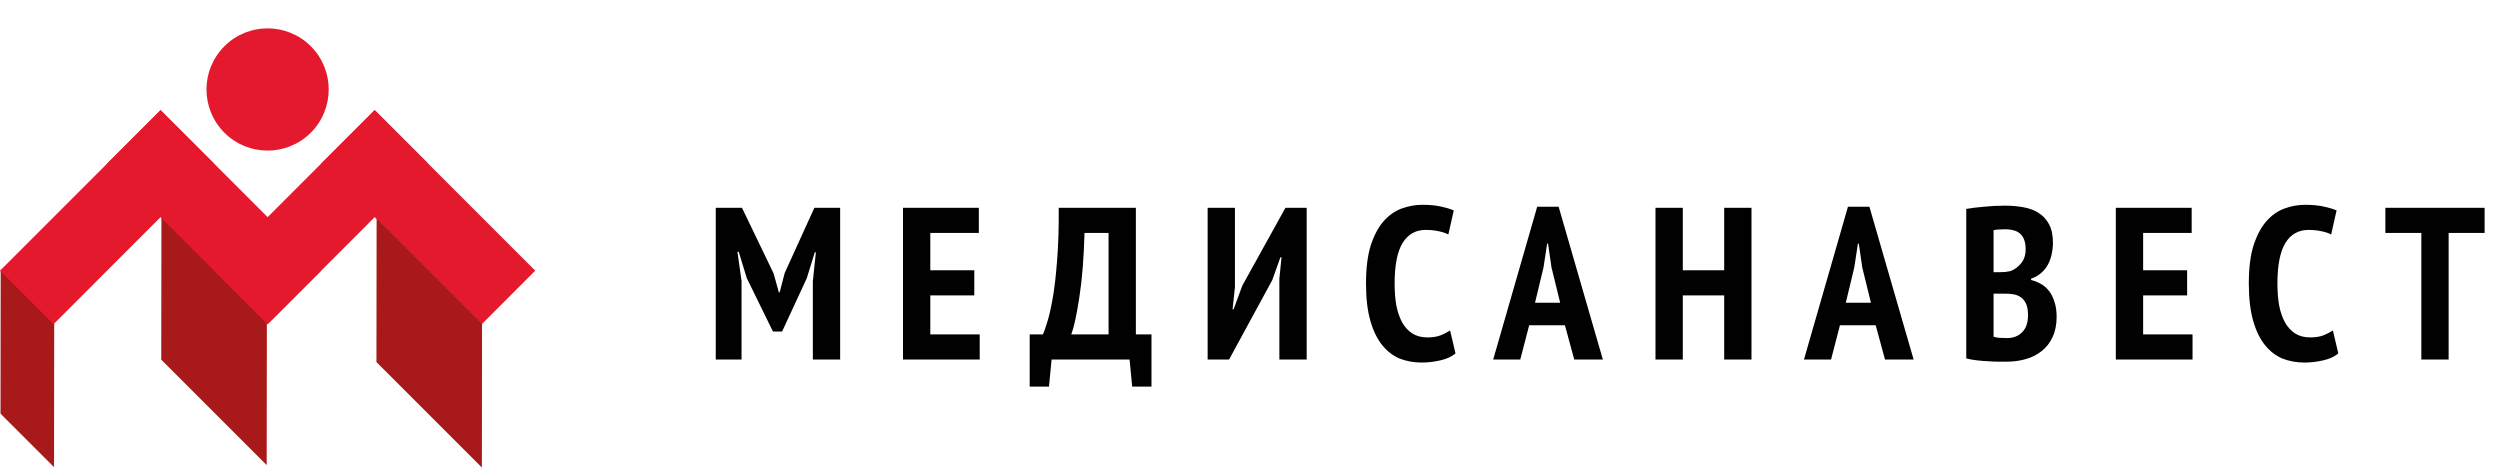 <svg width="255" height="48" viewBox="0 0 255 48" fill="none" xmlns="http://www.w3.org/2000/svg">
<path d="M32.758 16.691L49.137 33.069L54.596 27.609L38.218 11.231L32.758 16.691Z" fill="#E4192E"/>
<path d="M38.414 22.28L49.169 33.035L49.153 47.69L38.397 36.933L38.414 22.28Z" fill="#A81919"/>
<path d="M16.465 22.031L27.22 32.788L27.202 47.441L16.447 36.686L16.465 22.031Z" fill="#A81919"/>
<path d="M0.07 27.538L5.53 32.998L5.512 47.651L0.053 42.193L0.07 27.538Z" fill="#A81919"/>
<path d="M27.297 33.069L43.676 16.691L38.216 11.232L21.838 27.61L27.297 33.069Z" fill="#E4192E"/>
<path d="M10.918 16.69L27.297 33.068L32.756 27.609L16.378 11.23L10.918 16.69Z" fill="#E4192E"/>
<path d="M5.46 33.069L21.838 16.69L16.378 11.231L6.55362e-05 27.609L5.46 33.069Z" fill="#E4192E"/>
<path d="M22.887 13.534L22.888 13.535C25.322 15.969 29.268 15.969 31.702 13.535L31.703 13.534C34.137 11.1 34.137 7.153 31.703 4.719L31.702 4.718C29.268 2.284 25.322 2.284 22.888 4.718L22.887 4.719C20.453 7.153 20.453 11.1 22.887 13.534Z" fill="#E4192E"/>
<path d="M82.91 28.691L83.22 25.729H83.109L82.291 28.381L79.772 33.819H78.843L76.169 28.359L75.351 25.685H75.219L75.638 28.669V36.67H73.008V21.198H75.683L78.91 27.895L79.44 29.818H79.528L80.037 27.851L83.065 21.198H85.695V36.67H82.91V28.691ZM92.106 21.198H99.842V23.762H94.891V27.564H99.378V30.128H94.891V34.106H99.93V36.67H92.106V21.198ZM117.451 39.433H115.484L115.218 36.67H107.262L106.996 39.433H105.029V34.106H106.377C106.466 33.944 106.598 33.576 106.775 33.001C106.967 32.426 107.158 31.616 107.35 30.57C107.542 29.523 107.696 28.227 107.814 26.68C107.947 25.132 108.006 23.305 107.991 21.198H115.859V34.106H117.451V39.433ZM113.075 34.106V23.762H110.621C110.547 26.37 110.371 28.558 110.091 30.326C109.825 32.095 109.553 33.355 109.273 34.106H113.075ZM130.495 28.426L130.716 26.238H130.606L129.766 28.58L125.367 36.67H123.179V21.198H125.964V29.288L125.721 31.542H125.831L126.716 29.133L131.114 21.198H133.28V36.67H130.495V28.426ZM148.462 36.051C148.078 36.375 147.563 36.611 146.914 36.758C146.281 36.906 145.647 36.979 145.014 36.979C144.218 36.979 143.474 36.847 142.781 36.581C142.103 36.301 141.507 35.845 140.991 35.211C140.475 34.578 140.07 33.745 139.775 32.714C139.481 31.682 139.333 30.415 139.333 28.912C139.333 27.35 139.495 26.053 139.82 25.022C140.158 23.991 140.593 23.173 141.124 22.569C141.669 21.95 142.288 21.515 142.98 21.265C143.673 21.014 144.373 20.889 145.08 20.889C145.802 20.889 146.428 20.948 146.959 21.066C147.504 21.183 147.946 21.316 148.285 21.463L147.732 23.917C147.452 23.77 147.121 23.659 146.738 23.585C146.369 23.497 145.927 23.453 145.411 23.453C144.395 23.453 143.614 23.895 143.069 24.779C142.523 25.663 142.251 27.048 142.251 28.934C142.251 29.744 142.31 30.489 142.428 31.166C142.56 31.829 142.759 32.404 143.024 32.89C143.304 33.377 143.651 33.752 144.063 34.018C144.49 34.283 144.999 34.416 145.588 34.416C146.104 34.416 146.546 34.349 146.914 34.217C147.283 34.069 147.614 33.9 147.909 33.708L148.462 36.051ZM159.622 33.178H155.975L155.069 36.67H152.306L156.793 21.088H158.981L163.49 36.67H160.573L159.622 33.178ZM156.572 30.879H159.136L158.252 27.276L157.898 24.845H157.81L157.434 27.299L156.572 30.879ZM175.867 30.128H171.645V36.67H168.86V21.198H171.645V27.564H175.867V21.198H178.652V36.67H175.867V30.128ZM191.321 33.178H187.674L186.768 36.67H184.005L188.492 21.088H190.68L195.189 36.67H192.271L191.321 33.178ZM188.271 30.879H190.835L189.951 27.276L189.597 24.845H189.509L189.133 27.299L188.271 30.879ZM209.4 24.779C209.4 25.162 209.356 25.545 209.268 25.928C209.194 26.297 209.069 26.65 208.892 26.989C208.715 27.313 208.479 27.601 208.185 27.851C207.905 28.102 207.566 28.293 207.168 28.426V28.558C207.522 28.647 207.853 28.779 208.163 28.956C208.487 29.133 208.767 29.376 209.002 29.686C209.238 29.98 209.422 30.349 209.555 30.791C209.702 31.218 209.776 31.726 209.776 32.316C209.776 33.111 209.636 33.804 209.356 34.393C209.091 34.968 208.722 35.44 208.251 35.808C207.794 36.176 207.256 36.449 206.637 36.626C206.019 36.803 205.363 36.891 204.67 36.891C204.464 36.891 204.199 36.891 203.875 36.891C203.55 36.891 203.197 36.876 202.814 36.847C202.445 36.832 202.062 36.803 201.664 36.758C201.267 36.714 200.898 36.648 200.559 36.559V21.309C201.046 21.22 201.642 21.147 202.35 21.088C203.072 21.014 203.786 20.977 204.494 20.977C205.142 20.977 205.761 21.029 206.35 21.132C206.954 21.235 207.477 21.427 207.919 21.707C208.376 21.986 208.737 22.377 209.002 22.878C209.268 23.364 209.4 23.998 209.4 24.779ZM204.737 34.482C205.356 34.482 205.864 34.283 206.262 33.885C206.66 33.487 206.858 32.905 206.858 32.139C206.858 31.653 206.792 31.27 206.66 30.99C206.527 30.695 206.35 30.474 206.129 30.326C205.908 30.164 205.65 30.061 205.356 30.017C205.076 29.973 204.781 29.951 204.471 29.951H203.344V34.349C203.462 34.393 203.661 34.43 203.941 34.46C204.236 34.474 204.501 34.482 204.737 34.482ZM203.985 27.763C204.147 27.763 204.331 27.755 204.538 27.741C204.759 27.711 204.936 27.682 205.068 27.652C205.496 27.49 205.857 27.225 206.151 26.856C206.461 26.488 206.615 26.009 206.615 25.42C206.615 25.037 206.564 24.712 206.461 24.447C206.358 24.182 206.218 23.976 206.041 23.828C205.864 23.666 205.65 23.556 205.4 23.497C205.164 23.423 204.906 23.386 204.626 23.386C204.022 23.386 203.595 23.416 203.344 23.475V27.763H203.985ZM215.815 21.198H223.551V23.762H218.6V27.564H223.087V30.128H218.6V34.106H223.639V36.67H215.815V21.198ZM238.507 36.051C238.124 36.375 237.609 36.611 236.96 36.758C236.327 36.906 235.693 36.979 235.059 36.979C234.264 36.979 233.52 36.847 232.827 36.581C232.149 36.301 231.553 35.845 231.037 35.211C230.521 34.578 230.116 33.745 229.821 32.714C229.527 31.682 229.379 30.415 229.379 28.912C229.379 27.35 229.541 26.053 229.865 25.022C230.204 23.991 230.639 23.173 231.169 22.569C231.715 21.95 232.334 21.515 233.026 21.265C233.719 21.014 234.419 20.889 235.126 20.889C235.848 20.889 236.474 20.948 237.005 21.066C237.55 21.183 237.992 21.316 238.331 21.463L237.778 23.917C237.498 23.77 237.167 23.659 236.783 23.585C236.415 23.497 235.973 23.453 235.457 23.453C234.441 23.453 233.66 23.895 233.114 24.779C232.569 25.663 232.297 27.048 232.297 28.934C232.297 29.744 232.356 30.489 232.474 31.166C232.606 31.829 232.805 32.404 233.07 32.89C233.35 33.377 233.697 33.752 234.109 34.018C234.536 34.283 235.045 34.416 235.634 34.416C236.15 34.416 236.592 34.349 236.96 34.217C237.329 34.069 237.66 33.9 237.955 33.708L238.507 36.051ZM253.43 23.762H249.761V36.67H246.977V23.762H243.308V21.198H253.43V23.762Z" fill="#010101"/>
</svg>
